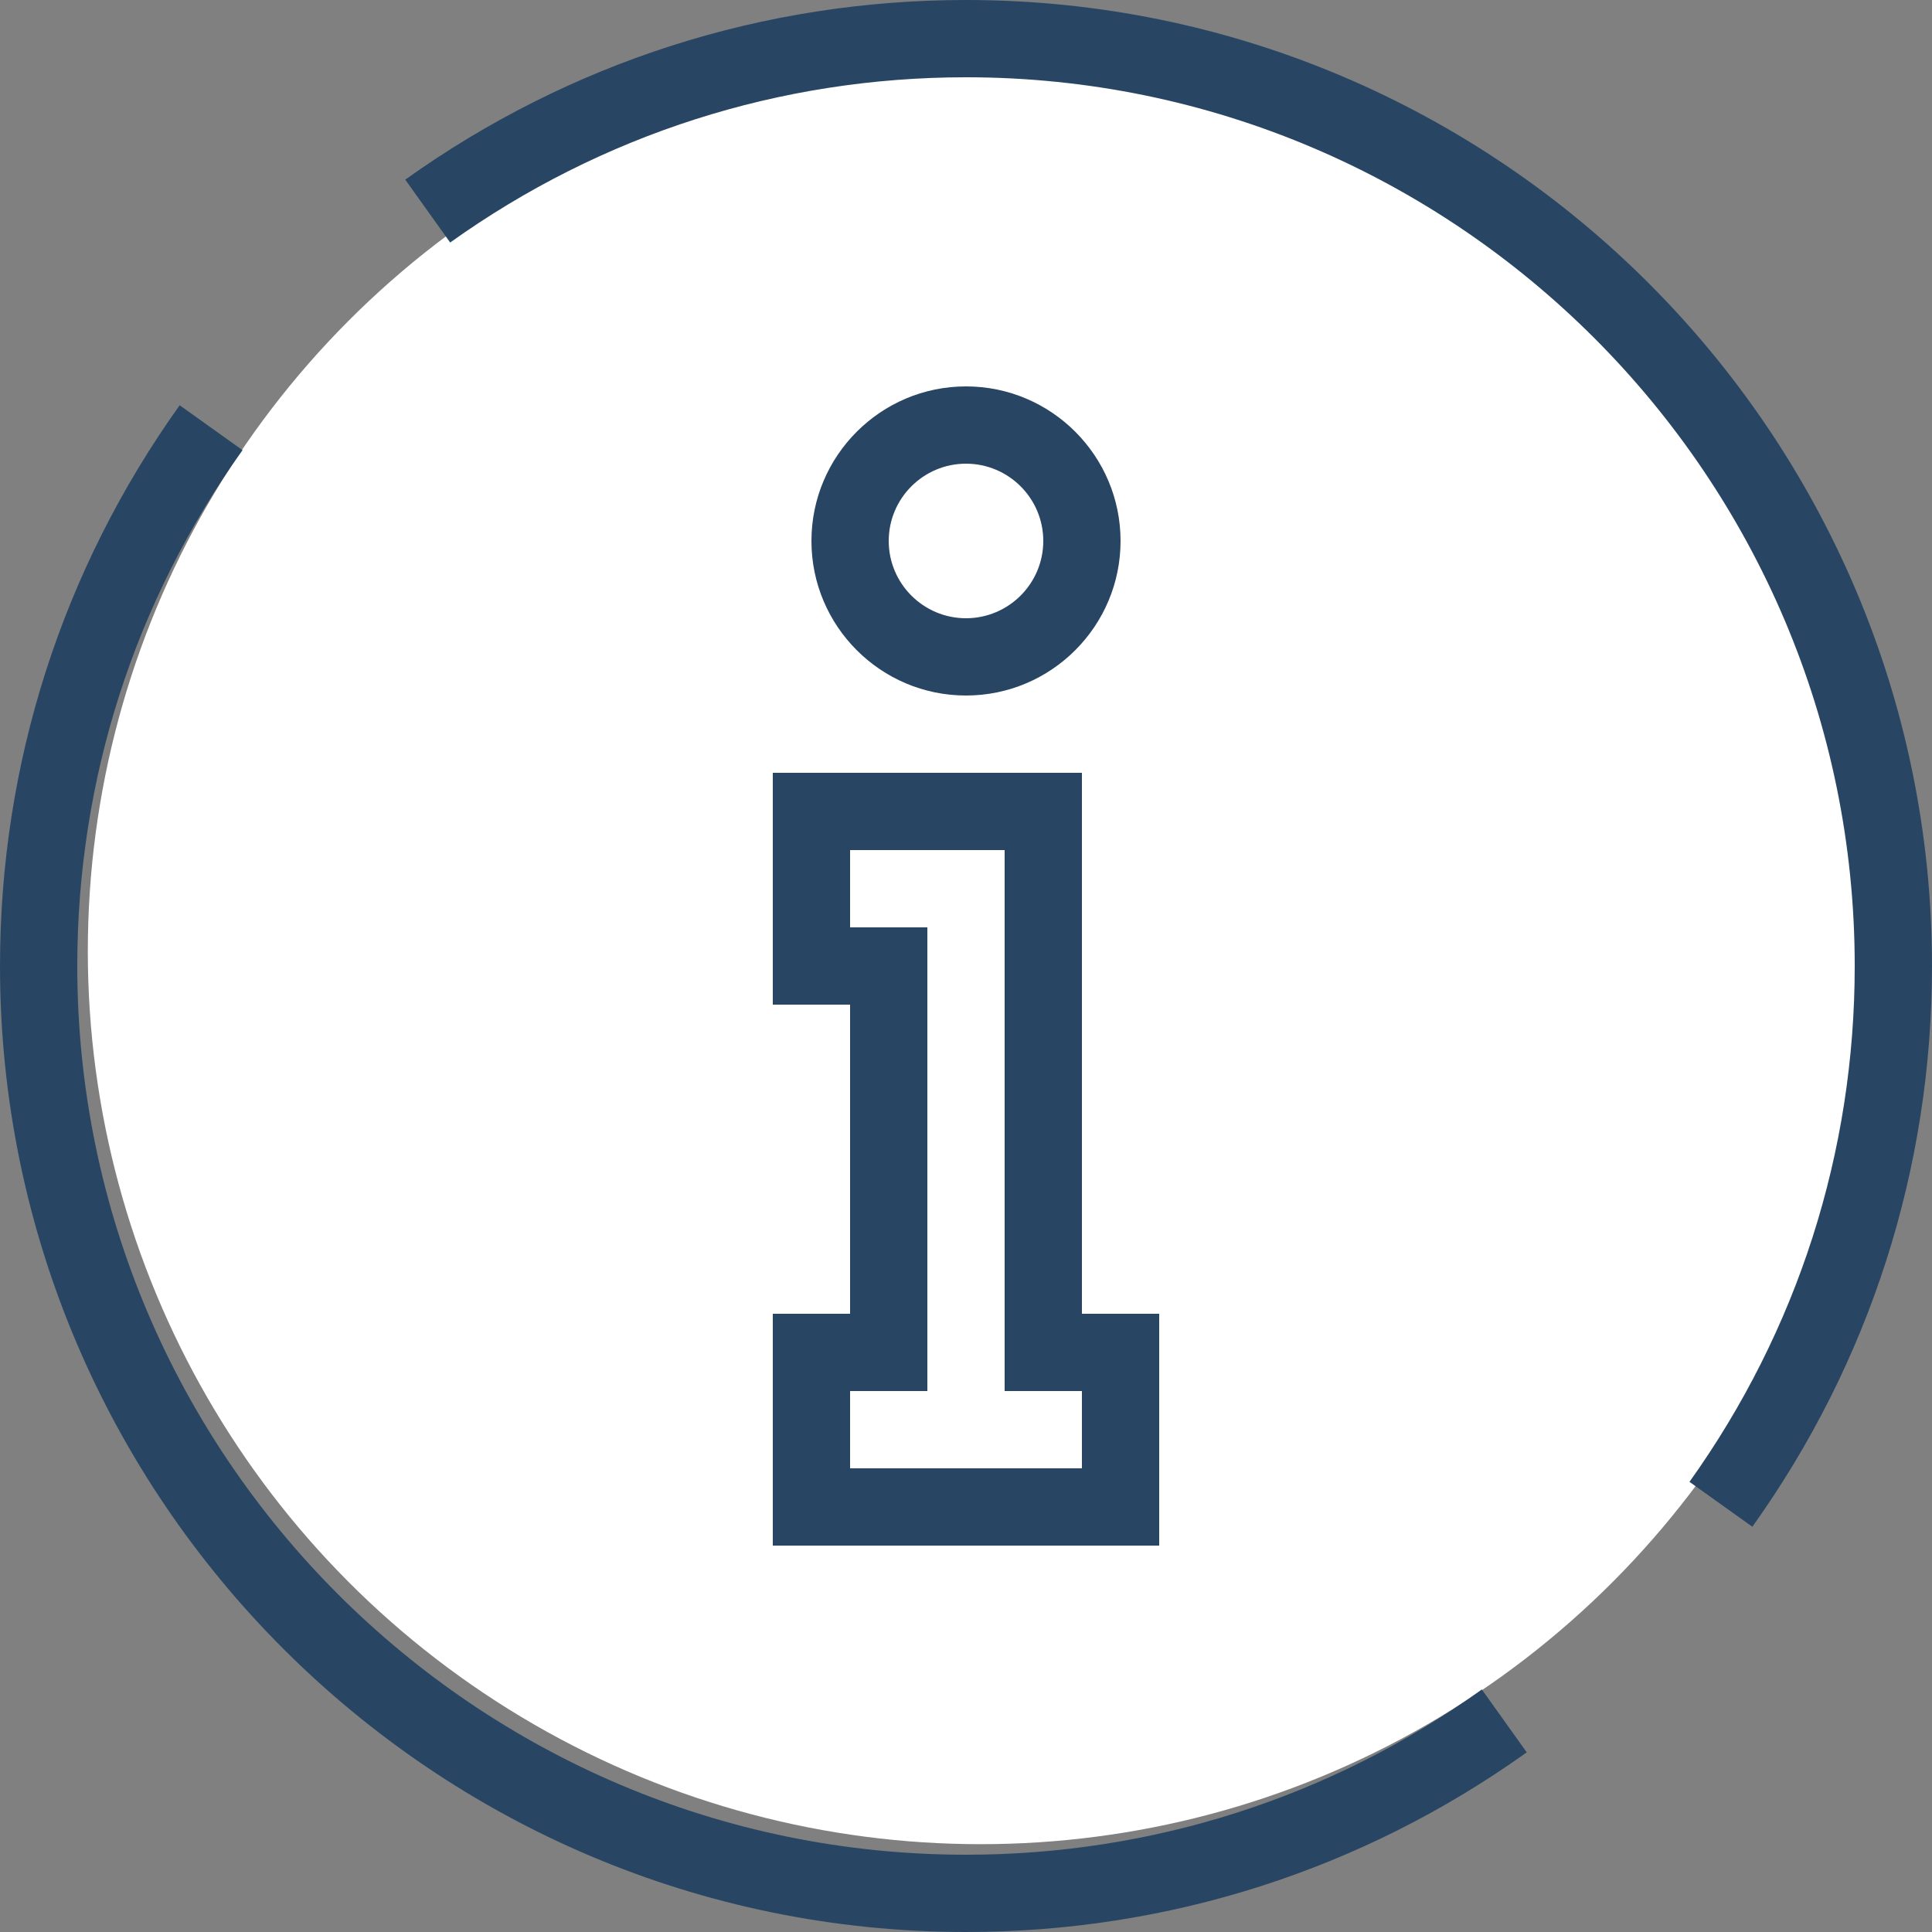 <?xml version="1.0" encoding="UTF-8"?>
<svg width="66px" height="66px" viewBox="0 0 66 66" version="1.1" xmlns="http://www.w3.org/2000/svg" xmlns:xlink="http://www.w3.org/1999/xlink">
    <rect x="0" y="0" width="66" height="66" fill="#808080" stroke="none"/>
    <!-- Generator: Sketch 53 (72520) - https://sketchapp.com -->
    <title>Icn/Reset</title>
    <desc>Created with Sketch.</desc>
    <g id="Icn/Reset" stroke="none" stroke-width="1" fill="none" fill-rule="evenodd">
        <g id="info">
            <circle id="Oval" fill="#FFFFFF" cx="33.5" cy="32.5" r="30.5"></circle>
            <path d="M59.863,52.156 L57.715,50.622 C61.408,45.452 63.36,39.357 63.36,33 C63.36,16.26 49.74,2.64 33,2.64 C26.643,2.64 20.548,4.592 15.378,8.285 L13.844,6.137 C19.465,2.121 26.089,-2.06057393e-13 33,-2.06057393e-13 C51.196,-2.06057393e-13 66,14.804 66,33 C66,39.911 63.879,46.535 59.863,52.156 Z M33,66 C14.804,66 -1.1155521e-12,51.196 -1.1155521e-12,33 C-1.1155521e-12,26.089 2.122,19.465 6.138,13.844 L8.285,15.378 C4.592,20.548 2.64,26.642 2.64,33 C2.64,49.74 16.26,63.36 33,63.36 C39.357,63.36 45.452,61.408 50.622,57.715 L52.156,59.863 C46.535,63.879 39.911,66 33,66 Z" id="Combined-Shape" fill="#284664" fill-rule="nonzero"></path>
            <path d="M33,23.76 C30.088,23.76 27.72,21.392 27.72,18.48 C27.72,15.568 30.088,13.2 33,13.2 C35.912,13.2 38.28,15.568 38.28,18.48 C38.28,21.392 35.912,23.76 33,23.76 Z M33,15.84 C31.544,15.84 30.36,17.024 30.36,18.48 C30.36,19.936 31.544,21.12 33,21.12 C34.456,21.12 35.64,19.936 35.64,18.48 C35.64,17.024 34.456,15.84 33,15.84 Z" id="Shape" fill="#284664" fill-rule="nonzero"></path>
            <path d="M39.6,52.8 L26.4,52.8 L26.4,44.88 L29.04,44.88 L29.04,34.32 L26.4,34.32 L26.4,26.4 L36.96,26.4 L36.96,44.88 L39.6,44.88 L39.6,52.8 Z M29.04,50.16 L36.96,50.16 L36.96,47.52 L34.32,47.52 L34.32,29.04 L29.04,29.04 L29.04,31.68 L31.68,31.68 L31.68,47.52 L29.04,47.52 L29.04,50.16 Z" id="Shape" fill="#284664" fill-rule="nonzero"></path>
        </g>
    </g>
</svg>
